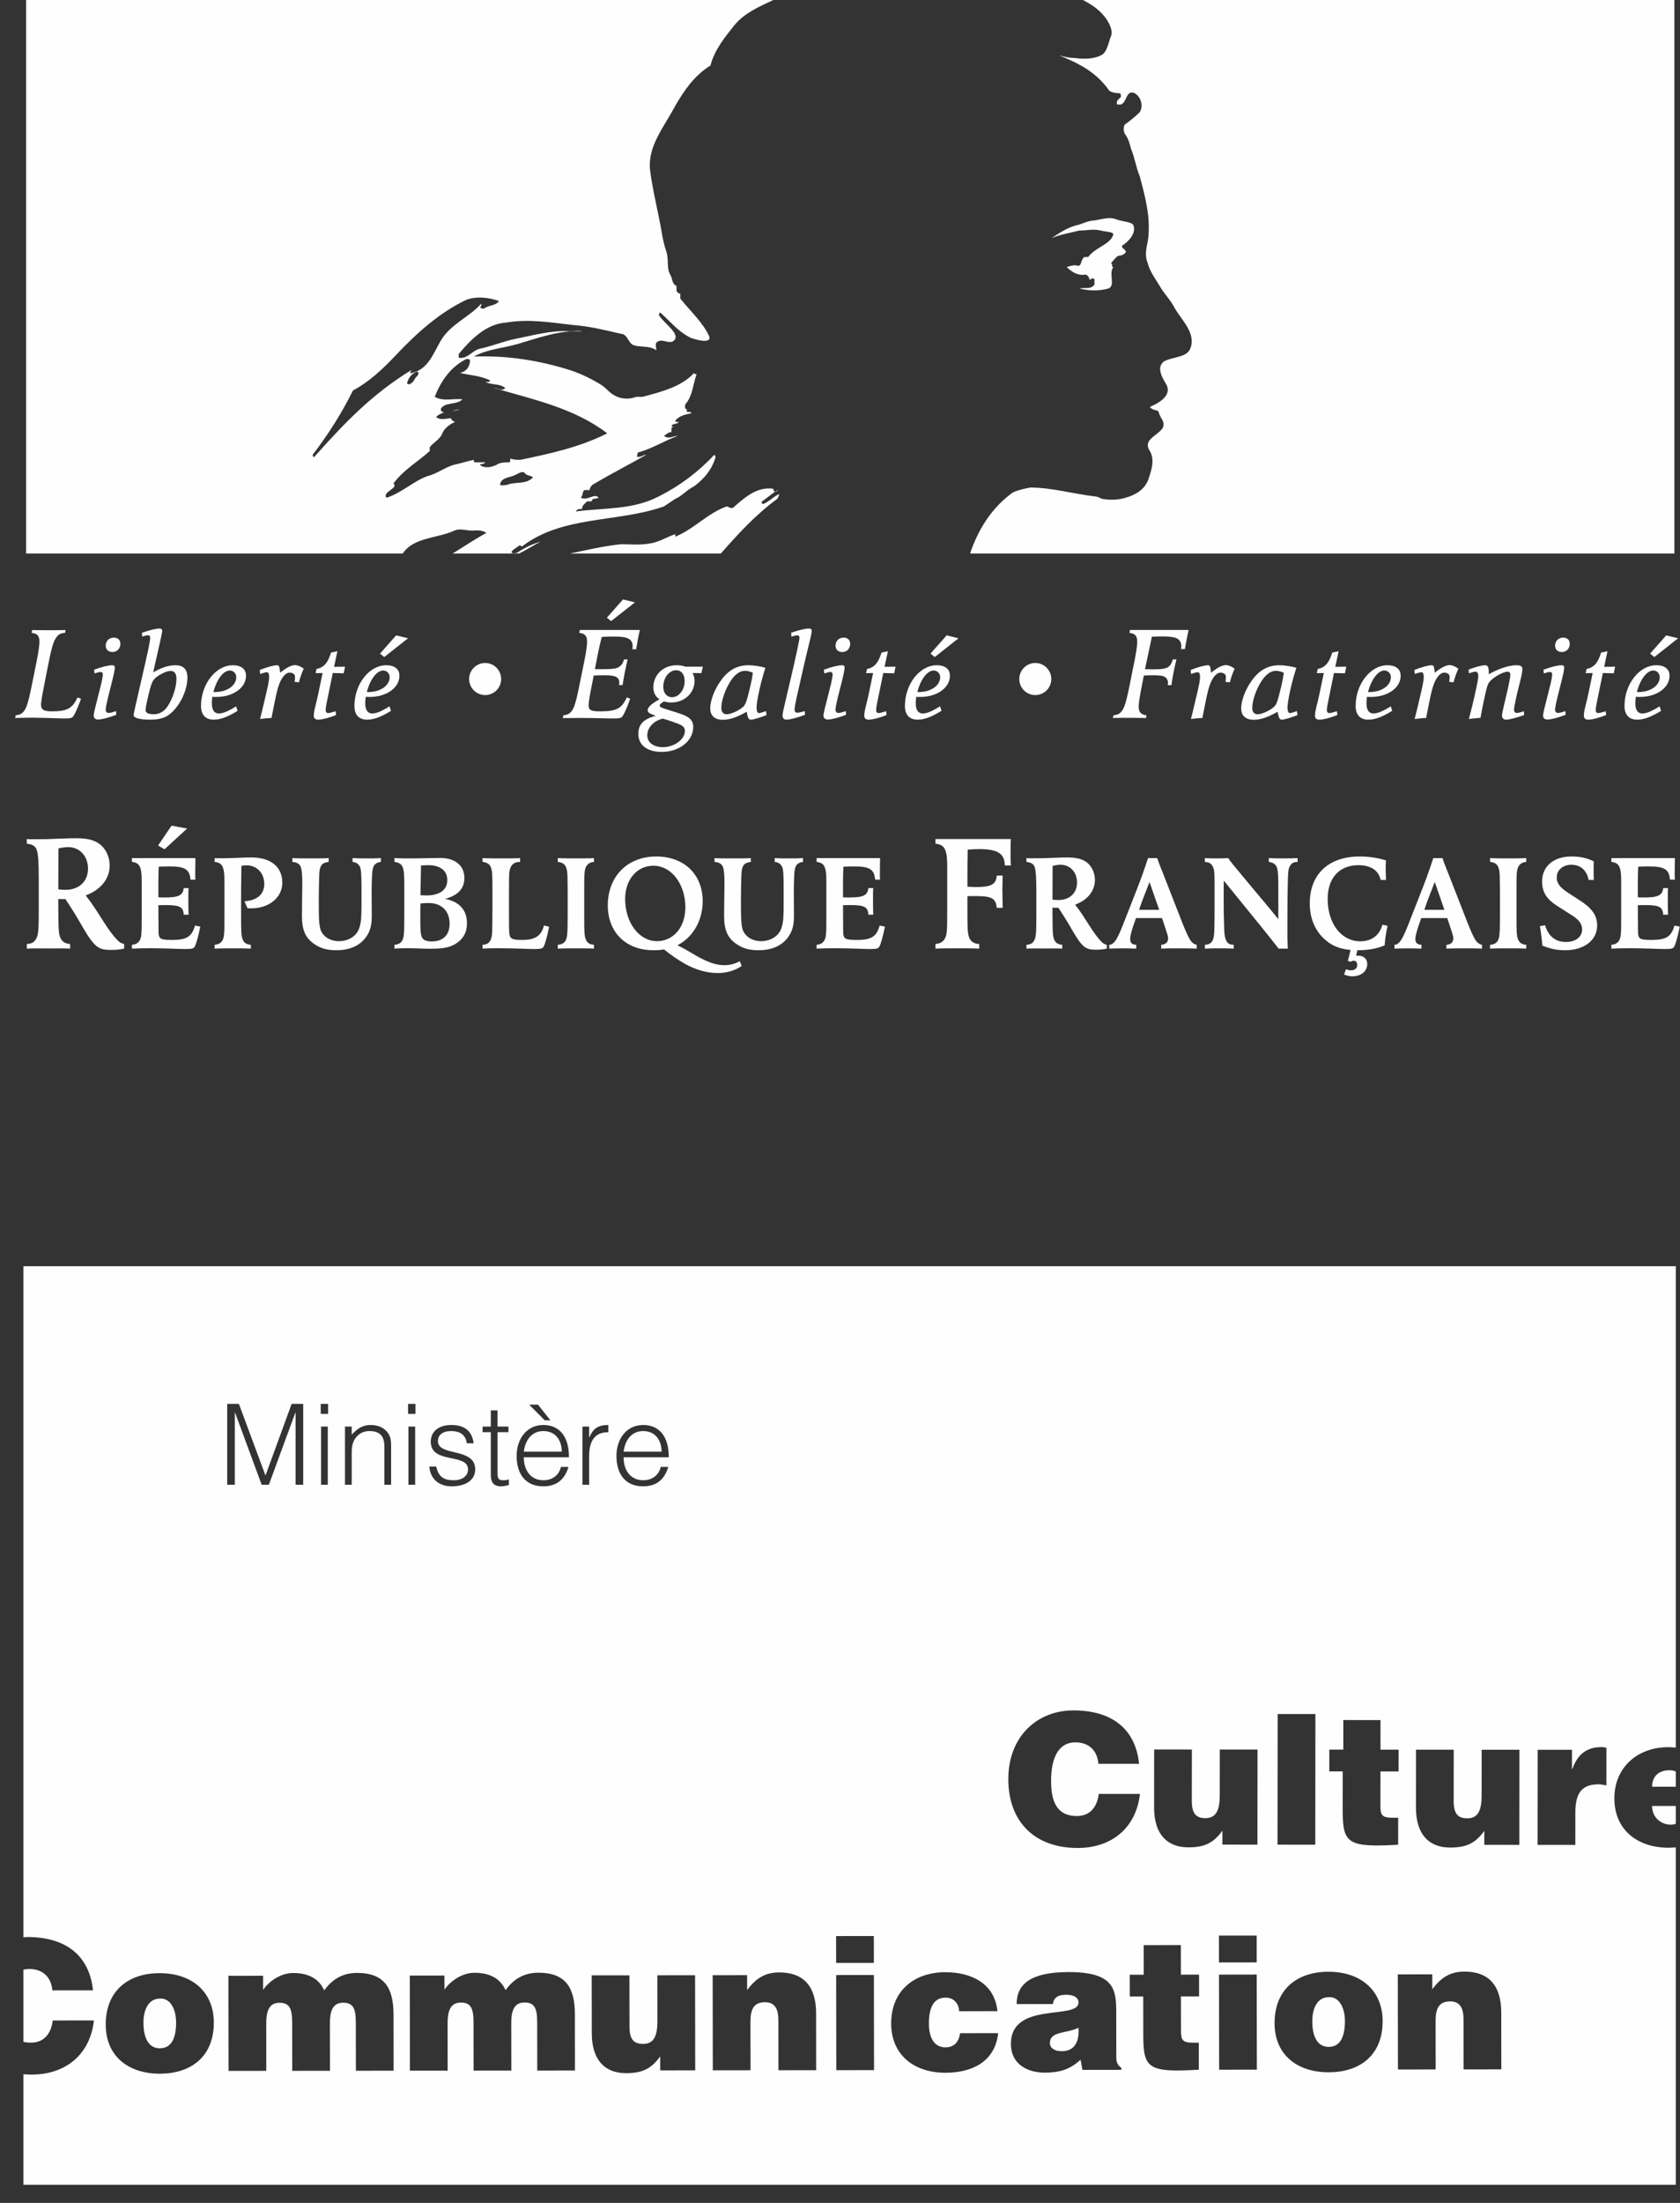 <?xml version="1.0" encoding="UTF-8" standalone="no"?>
<svg width="87px" height="114px" viewBox="0 0 87 114" version="1.1" xmlns="http://www.w3.org/2000/svg" xmlns:xlink="http://www.w3.org/1999/xlink">
    <rect x="0" y="0" width="87" height="114" fill="#333333" stroke="none"/>
    <!-- Generator: Sketch 46.2 (44496) - http://www.bohemiancoding.com/sketch -->
    <title>logo ministere</title>
    <desc>Created with Sketch.</desc>
    <defs></defs>
    <g id="Symbols" stroke="none" stroke-width="1" fill="none" fill-rule="evenodd">
        <g id="footer-/-white" transform="translate(-433, -205)" fill="#FEFEFE">
            <g id="logo-ministere" transform="translate(433, 205)">
                <path d="M3.027,43.906 C3.214,43.863 3.367,43.838 3.538,43.838 C4.124,43.838 4.558,44.306 4.558,44.952 C4.558,45.615 4.09,46.048 3.394,46.048 C3.283,46.048 3.112,46.039 3.019,46.023 C3.019,45.317 3.027,44.407 3.027,43.906 M3.257,46.532 C3.291,46.532 3.333,46.532 3.385,46.524 C3.691,46.975 4.014,47.51 4.303,48.012 C4.473,48.301 4.77,48.811 5.051,48.998 C5.229,49.117 5.408,49.159 5.722,49.159 C5.986,49.159 6.207,49.142 6.428,49.091 L6.428,48.854 C6.266,48.811 6.19,48.768 6.071,48.641 C5.858,48.429 5.586,48.054 5.315,47.621 C5.017,47.153 4.762,46.745 4.438,46.337 C5.221,46.048 5.68,45.479 5.68,44.782 C5.68,44.339 5.467,43.897 5.144,43.668 C4.855,43.464 4.507,43.379 3.929,43.379 C3.725,43.379 3.461,43.387 3.002,43.404 C2.475,43.43 2.339,43.43 1.897,43.43 C1.727,43.43 1.557,43.439 1.387,43.421 L1.387,43.66 C1.676,43.693 1.855,43.787 1.914,44.017 C1.974,44.254 2.008,44.51 2.008,45.547 L2.008,46.975 C2.008,47.816 1.999,47.969 1.974,48.224 C1.957,48.42 1.897,48.573 1.803,48.683 C1.701,48.794 1.599,48.836 1.387,48.854 L1.387,49.091 L1.591,49.083 C1.812,49.074 2.118,49.083 2.509,49.083 C2.909,49.083 3.214,49.074 3.435,49.083 L3.631,49.091 L3.631,48.854 C3.351,48.828 3.198,48.717 3.112,48.496 C3.045,48.318 3.036,48.122 3.027,47.663 C3.027,47.434 3.019,47.204 3.019,46.975 L3.019,46.524 C3.104,46.524 3.172,46.532 3.257,46.532" id="Fill-1"></path>
                <polygon id="Fill-3" points="8.187 43.754 8.517 43.951 9.69 42.877 8.883 42.729"></polygon>
                <path d="M7.317,48.375 C7.289,48.684 7.149,48.867 6.833,48.895 L6.833,49.091 C7.169,49.077 7.506,49.07 7.844,49.07 C8.18,49.07 8.517,49.085 8.855,49.091 C9.094,49.098 9.325,49.112 9.564,49.112 C9.95,49.112 10.021,49.091 10.084,48.986 C10.161,48.853 10.273,48.445 10.372,47.954 L10.098,47.897 C9.936,48.473 9.669,48.642 8.911,48.642 C8.693,48.642 8.532,48.635 8.426,48.607 C8.258,48.565 8.209,48.466 8.209,48.171 C8.209,47.729 8.202,47.286 8.202,46.844 C8.328,46.844 8.454,46.837 8.581,46.837 C9.304,46.837 9.494,46.936 9.515,47.335 L9.768,47.335 C9.761,47.224 9.754,47.013 9.754,46.654 C9.754,46.304 9.754,46.072 9.768,45.959 L9.515,45.959 C9.473,46.338 9.248,46.444 8.517,46.444 C8.391,46.444 8.307,46.444 8.202,46.437 L8.202,45.622 C8.202,45.215 8.209,45.123 8.223,44.85 C8.391,44.843 8.595,44.836 8.75,44.836 C9.585,44.836 9.817,44.983 9.866,45.524 L10.119,45.524 C10.105,45.355 10.112,45.194 10.112,45.025 C10.112,44.822 10.119,44.611 10.119,44.407 L6.833,44.407 L6.833,44.604 C7.071,44.632 7.197,44.717 7.26,44.899 C7.317,45.047 7.338,45.215 7.338,45.587 L7.338,47.575 C7.338,47.94 7.338,48.164 7.317,48.375" id="Fill-5"></path>
                <path d="M12.661,46.64 L12.816,46.999 C12.907,47.006 12.942,47.006 13.012,47.006 C13.939,47.006 14.62,46.444 14.62,45.678 C14.62,44.864 14.023,44.373 13.026,44.373 C12.668,44.373 12.31,44.394 11.952,44.407 C11.727,44.414 11.559,44.414 11.439,44.414 C11.137,44.414 11.2,44.414 11.116,44.407 L11.116,44.604 C11.355,44.632 11.481,44.717 11.545,44.899 C11.6,45.047 11.621,45.215 11.621,45.587 L11.621,47.343 C11.621,48.038 11.621,48.164 11.6,48.375 C11.572,48.684 11.432,48.867 11.116,48.895 L11.116,49.091 L11.285,49.084 C11.46,49.077 11.72,49.077 12.05,49.077 C12.387,49.077 12.64,49.077 12.822,49.084 L12.991,49.091 L12.991,48.895 C12.752,48.874 12.626,48.782 12.563,48.6 C12.493,48.417 12.485,48.262 12.485,47.343 L12.485,46.114 C12.485,45.678 12.5,45.243 12.5,44.808 C12.611,44.787 12.682,44.78 12.766,44.78 C13.3,44.78 13.686,45.18 13.686,45.742 C13.686,46.275 13.321,46.599 12.661,46.64" id="Fill-7"></path>
                <path d="M19.394,44.759 C19.471,44.667 19.57,44.625 19.724,44.604 L19.724,44.407 C19.443,44.422 19.345,44.422 18.986,44.422 C18.635,44.422 18.537,44.422 18.257,44.407 L18.257,44.604 C18.439,44.625 18.544,44.695 18.622,44.822 C18.698,44.941 18.72,45.187 18.72,45.988 L18.72,46.682 C18.72,47.476 18.705,47.694 18.615,47.996 C18.474,48.467 18.018,48.705 17.547,48.705 C17.21,48.705 16.922,48.572 16.754,48.375 C16.536,48.122 16.508,47.89 16.508,46.682 C16.508,46.241 16.515,45.805 16.529,45.362 C16.536,45.054 16.564,44.913 16.627,44.808 C16.697,44.689 16.803,44.632 17.02,44.604 L17.02,44.407 L16.859,44.415 C16.676,44.422 16.417,44.422 16.079,44.422 C15.742,44.422 15.482,44.422 15.3,44.415 L15.139,44.407 L15.139,44.604 C15.433,44.632 15.567,44.738 15.609,44.99 C15.672,45.341 15.651,45.714 15.651,46.072 C15.651,46.318 15.637,46.647 15.637,47.406 C15.637,48.15 15.827,48.564 16.318,48.881 C16.634,49.091 16.971,49.175 17.414,49.175 C18.116,49.175 18.65,48.937 18.973,48.467 C19.176,48.171 19.253,47.877 19.253,47.385 C19.253,46.9 19.246,46.416 19.246,46.255 C19.246,45.819 19.253,45.587 19.267,45.285 C19.282,45.005 19.317,44.864 19.394,44.759" id="Fill-9"></path>
                <path d="M21.767,47.301 C21.767,46.977 21.767,46.942 21.774,46.753 C21.956,46.739 22.083,46.731 22.202,46.731 C22.862,46.731 23.283,47.146 23.283,47.799 C23.283,48.389 22.947,48.719 22.35,48.719 C22.055,48.719 21.886,48.635 21.83,48.459 C21.781,48.319 21.767,48.108 21.767,47.715 L21.767,47.301 Z M21.802,44.787 C21.928,44.787 22.055,44.773 22.181,44.773 C22.799,44.773 23.164,45.061 23.164,45.545 C23.164,46.051 22.771,46.339 22.083,46.339 C21.949,46.339 21.851,46.331 21.774,46.325 C21.781,46.03 21.795,45.243 21.802,44.787 L21.802,44.787 Z M21.149,49.07 C21.528,49.07 21.915,49.098 22.293,49.098 C23.01,49.098 23.382,49.014 23.712,48.761 C24.028,48.523 24.182,48.206 24.182,47.786 C24.182,47.09 23.789,46.662 23.045,46.515 C23.712,46.346 24.049,45.98 24.049,45.44 C24.049,44.709 23.459,44.4 22.813,44.4 C22.406,44.4 21.795,44.422 21.388,44.422 C20.938,44.422 20.749,44.422 20.425,44.407 L20.425,44.604 C20.664,44.632 20.791,44.717 20.861,44.899 C20.931,45.082 20.938,45.362 20.938,46.015 L20.938,47.342 C20.938,48.038 20.931,48.164 20.91,48.375 C20.882,48.698 20.755,48.867 20.425,48.895 L20.425,49.091 L20.51,49.084 C20.706,49.07 20.995,49.07 21.149,49.07 L21.149,49.07 Z" id="Fill-11"></path>
                <path d="M27.116,49.098 C27.292,49.105 27.475,49.112 27.65,49.112 C28.001,49.112 28.085,49.091 28.149,48.993 C28.226,48.874 28.359,48.368 28.436,47.961 L28.17,47.89 C28.1,48.185 27.952,48.396 27.755,48.501 C27.58,48.6 27.369,48.642 26.983,48.642 C26.681,48.642 26.534,48.607 26.457,48.53 C26.365,48.431 26.358,48.312 26.358,47.336 L26.358,46.163 C26.358,45.362 26.365,45.25 26.379,45.131 C26.421,44.794 26.576,44.604 26.934,44.604 L26.934,44.407 L26.759,44.414 C26.576,44.421 26.309,44.421 25.965,44.421 C25.613,44.421 25.354,44.421 25.165,44.414 L24.988,44.407 L24.988,44.604 C25.227,44.632 25.361,44.716 25.424,44.899 C25.494,45.089 25.501,45.215 25.501,46.163 L25.501,46.914 C25.501,47.279 25.494,47.56 25.494,47.911 C25.494,48.424 25.459,48.607 25.333,48.754 C25.256,48.846 25.165,48.881 24.988,48.895 L24.988,49.091 C25.213,49.077 25.452,49.07 25.81,49.07 C26.288,49.07 26.681,49.084 27.116,49.098" id="Fill-13"></path>
                <path d="M30.275,45.131 C30.303,44.815 30.458,44.625 30.76,44.604 L30.76,44.407 L30.592,44.414 C30.416,44.421 30.156,44.421 29.826,44.421 C29.489,44.421 29.236,44.421 29.053,44.414 L28.885,44.407 L28.885,44.604 C29.123,44.632 29.257,44.716 29.32,44.899 C29.376,45.047 29.391,45.215 29.391,45.587 C29.391,45.791 29.397,45.981 29.397,46.163 L29.397,47.343 C29.397,48.038 29.391,48.164 29.369,48.375 C29.341,48.698 29.215,48.867 28.885,48.895 L28.885,49.091 L29.053,49.084 C29.236,49.077 29.489,49.077 29.826,49.077 C30.156,49.077 30.416,49.077 30.592,49.084 L30.76,49.091 L30.76,48.895 C30.521,48.874 30.394,48.783 30.332,48.6 C30.261,48.417 30.254,48.263 30.254,47.343 L30.254,46.163 C30.254,45.531 30.254,45.334 30.275,45.131" id="Fill-15"></path>
                <path d="M33.841,44.801 C34.768,44.801 35.492,45.749 35.492,46.956 C35.492,47.975 34.881,48.705 34.017,48.705 C33.097,48.705 32.373,47.743 32.373,46.521 C32.373,45.517 32.984,44.801 33.841,44.801 M33.834,49.175 C34.059,49.175 34.15,49.169 34.389,49.134 C34.712,49.401 35.154,49.702 35.47,49.877 C36.025,50.187 36.608,50.355 37.156,50.355 C37.633,50.355 38.061,50.229 38.406,49.99 L38.314,49.745 C38.033,49.885 37.794,49.948 37.507,49.948 C37.043,49.948 36.551,49.765 35.835,49.33 C35.59,49.182 35.337,49.042 35.084,48.916 C35.885,48.509 36.39,47.63 36.39,46.64 C36.39,45.25 35.428,44.323 33.981,44.323 C32.493,44.323 31.475,45.355 31.475,46.852 C31.475,48.248 32.416,49.175 33.834,49.175" id="Fill-17"></path>
                <path d="M41.256,44.759 C41.333,44.667 41.432,44.625 41.586,44.604 L41.586,44.407 C41.305,44.422 41.207,44.422 40.849,44.422 C40.498,44.422 40.399,44.422 40.118,44.407 L40.118,44.604 C40.301,44.625 40.407,44.695 40.484,44.822 C40.561,44.941 40.582,45.187 40.582,45.988 L40.582,46.682 C40.582,47.476 40.568,47.694 40.477,47.996 C40.336,48.467 39.879,48.705 39.409,48.705 C39.072,48.705 38.784,48.572 38.616,48.375 C38.398,48.122 38.37,47.89 38.37,46.682 C38.37,46.241 38.377,45.805 38.391,45.362 C38.398,45.054 38.426,44.913 38.489,44.808 C38.559,44.689 38.665,44.632 38.882,44.604 L38.882,44.407 L38.721,44.415 C38.538,44.422 38.279,44.422 37.941,44.422 C37.605,44.422 37.345,44.422 37.162,44.415 L37.001,44.407 L37.001,44.604 C37.296,44.632 37.429,44.738 37.471,44.99 C37.534,45.341 37.514,45.714 37.514,46.072 C37.514,46.318 37.499,46.647 37.499,47.406 C37.499,48.15 37.689,48.564 38.181,48.881 C38.496,49.091 38.833,49.175 39.276,49.175 C39.978,49.175 40.512,48.937 40.835,48.467 C41.038,48.171 41.115,47.877 41.115,47.385 C41.115,46.9 41.108,46.416 41.108,46.255 C41.108,45.819 41.115,45.587 41.129,45.285 C41.144,45.005 41.179,44.864 41.256,44.759" id="Fill-19"></path>
                <path d="M44.31,49.091 C44.549,49.098 44.781,49.112 45.019,49.112 C45.406,49.112 45.476,49.091 45.539,48.986 C45.616,48.853 45.728,48.446 45.827,47.954 L45.553,47.897 C45.392,48.473 45.125,48.642 44.366,48.642 C44.149,48.642 43.987,48.635 43.882,48.607 C43.713,48.564 43.664,48.466 43.664,48.171 C43.664,47.729 43.657,47.286 43.657,46.844 C43.784,46.844 43.909,46.837 44.036,46.837 C44.759,46.837 44.949,46.935 44.97,47.336 L45.223,47.336 C45.216,47.223 45.209,47.013 45.209,46.655 C45.209,46.304 45.209,46.072 45.223,45.959 L44.97,45.959 C44.928,46.339 44.703,46.444 43.973,46.444 C43.847,46.444 43.763,46.444 43.657,46.436 L43.657,45.622 C43.657,45.215 43.664,45.124 43.678,44.85 C43.847,44.843 44.05,44.836 44.204,44.836 C45.04,44.836 45.272,44.983 45.321,45.524 L45.575,45.524 C45.56,45.355 45.567,45.194 45.567,45.025 C45.567,44.822 45.575,44.611 45.575,44.407 L42.288,44.407 L42.288,44.604 C42.527,44.632 42.653,44.717 42.716,44.899 C42.772,45.047 42.793,45.215 42.793,45.587 L42.793,47.575 C42.793,47.94 42.793,48.164 42.772,48.375 C42.744,48.684 42.603,48.867 42.288,48.895 L42.288,49.091 C42.625,49.077 42.962,49.07 43.299,49.07 C43.636,49.07 43.973,49.084 44.31,49.091" id="Fill-21"></path>
                <path d="M48.441,43.422 L48.441,43.659 C48.73,43.694 48.883,43.795 48.96,44.017 C49.027,44.195 49.052,44.399 49.052,44.849 L49.052,46.975 C49.052,47.817 49.052,47.969 49.027,48.224 C48.993,48.598 48.824,48.819 48.441,48.854 L48.441,49.091 L48.644,49.083 C48.865,49.074 49.171,49.074 49.58,49.074 C49.979,49.074 50.293,49.074 50.506,49.083 L50.71,49.091 L50.71,48.854 C50.158,48.819 50.124,48.411 50.107,47.944 C50.098,47.723 50.098,47.519 50.098,47.332 L50.098,46.38 C50.26,46.371 50.319,46.371 50.472,46.371 C51.365,46.371 51.56,46.473 51.62,46.983 L51.925,46.983 C51.925,46.669 51.908,46.346 51.908,46.031 C51.908,45.793 51.925,45.547 51.925,45.309 L51.62,45.309 C51.577,45.768 51.339,45.904 50.548,45.904 C50.404,45.904 50.302,45.895 50.098,45.887 C50.098,44.96 50.098,44.552 50.115,43.966 C50.328,43.949 50.514,43.94 50.71,43.94 C51.671,43.94 52.028,44.178 52.036,44.79 L52.351,44.79 C52.333,44.603 52.333,44.552 52.333,44.212 C52.333,43.855 52.333,43.583 52.351,43.422 L48.441,43.422 Z" id="Fill-23"></path>
                <path d="M54.511,44.808 C54.665,44.773 54.791,44.751 54.931,44.751 C55.417,44.751 55.775,45.138 55.775,45.671 C55.775,46.219 55.388,46.577 54.812,46.577 C54.721,46.577 54.581,46.571 54.504,46.556 C54.504,45.974 54.511,45.222 54.511,44.808 M54.7,46.977 C54.728,46.977 54.763,46.977 54.805,46.971 C55.058,47.343 55.325,47.785 55.564,48.2 C55.704,48.438 55.95,48.859 56.182,49.014 C56.329,49.112 56.477,49.148 56.737,49.148 C56.954,49.148 57.137,49.134 57.319,49.091 L57.319,48.895 C57.186,48.859 57.123,48.824 57.025,48.719 C56.849,48.544 56.624,48.234 56.4,47.877 C56.153,47.49 55.943,47.153 55.676,46.816 C56.322,46.577 56.701,46.107 56.701,45.531 C56.701,45.166 56.526,44.801 56.259,44.611 C56.02,44.443 55.732,44.373 55.254,44.373 C55.087,44.373 54.869,44.38 54.49,44.394 C54.054,44.415 53.942,44.415 53.577,44.415 C53.436,44.415 53.296,44.422 53.155,44.407 L53.155,44.604 C53.394,44.632 53.541,44.71 53.591,44.9 C53.639,45.096 53.668,45.306 53.668,46.163 L53.668,47.343 C53.668,48.038 53.661,48.164 53.639,48.375 C53.626,48.537 53.577,48.663 53.5,48.754 C53.415,48.846 53.331,48.881 53.155,48.895 L53.155,49.091 L53.324,49.084 C53.507,49.077 53.759,49.084 54.082,49.084 C54.412,49.084 54.665,49.077 54.848,49.084 L55.009,49.091 L55.009,48.895 C54.777,48.874 54.65,48.783 54.581,48.6 C54.524,48.452 54.518,48.291 54.511,47.911 C54.511,47.722 54.504,47.533 54.504,47.343 L54.504,46.971 C54.574,46.971 54.63,46.977 54.7,46.977" id="Fill-25"></path>
                <path d="M58.989,47.083 C59.094,46.739 59.347,46.121 59.529,45.643 L60.028,47.083 L58.989,47.083 Z M60.133,48.895 L60.133,49.091 L60.295,49.085 C60.47,49.077 60.723,49.077 61.053,49.077 C61.376,49.077 61.629,49.077 61.804,49.085 L61.973,49.091 L61.973,48.895 C61.804,48.853 61.706,48.768 61.608,48.6 C61.516,48.438 61.397,48.185 61.228,47.757 L60.238,45.222 C60.14,44.97 59.992,44.625 59.93,44.407 L59.452,44.407 C59.262,45.005 58.989,45.742 58.805,46.198 L58.139,47.897 C57.928,48.431 57.794,48.677 57.661,48.796 C57.585,48.867 57.549,48.881 57.443,48.895 L57.443,49.091 C57.71,49.085 57.809,49.077 58.139,49.077 C58.476,49.077 58.575,49.085 58.841,49.091 L58.841,48.895 C58.616,48.881 58.525,48.79 58.525,48.585 C58.525,48.467 58.581,48.234 58.686,47.919 L58.827,47.511 L60.175,47.511 C60.259,47.75 60.315,47.926 60.399,48.185 C60.47,48.396 60.492,48.494 60.492,48.565 C60.492,48.761 60.357,48.881 60.133,48.895 L60.133,48.895 Z" id="Fill-27"></path>
                <path d="M66.697,45.426 C66.711,45.061 66.725,44.941 66.803,44.815 C66.901,44.646 67.006,44.611 67.196,44.604 L67.196,44.407 C66.907,44.421 66.809,44.421 66.451,44.421 C66.094,44.421 65.995,44.421 65.707,44.407 L65.707,44.604 C65.967,44.639 66.101,44.751 66.15,44.977 C66.185,45.159 66.199,45.334 66.199,46.037 L66.199,47.567 C65.616,46.837 64.998,46.128 64.31,45.292 C63.825,44.703 63.693,44.562 63.608,44.407 C63.376,44.421 63.292,44.421 63.004,44.421 C62.709,44.421 62.625,44.421 62.393,44.407 L62.393,44.604 C62.603,44.625 62.695,44.667 62.765,44.78 C62.87,44.934 62.898,45.075 62.898,45.657 L62.898,47.139 C62.898,47.589 62.891,47.834 62.884,48.129 C62.87,48.494 62.857,48.881 62.393,48.895 L62.393,49.091 C62.645,49.077 62.891,49.077 63.144,49.077 C63.39,49.077 63.642,49.077 63.889,49.091 L63.889,48.895 C63.685,48.888 63.58,48.831 63.509,48.691 C63.439,48.558 63.411,48.41 63.397,48.116 C63.376,47.589 63.369,47.069 63.369,46.542 L63.369,46.086 C63.369,45.629 63.376,45.721 63.376,45.573 C63.819,46.114 64.696,47.195 64.809,47.336 C64.809,47.336 65.757,48.494 66.213,49.091 L66.691,49.091 C66.691,48.993 66.669,48.747 66.669,48.585 L66.669,47.511 C66.669,47.041 66.676,46.058 66.697,45.426" id="Fill-29"></path>
                <path d="M71.704,48.923 C71.731,48.551 71.795,48.15 71.857,47.911 L71.591,47.855 C71.429,48.417 71.029,48.712 70.439,48.712 C69.463,48.712 68.754,47.792 68.754,46.528 C68.754,45.433 69.358,44.773 70.348,44.773 C70.987,44.773 71.387,45.039 71.499,45.538 L71.773,45.538 C71.766,45.377 71.759,45.124 71.759,45.004 C71.759,44.85 71.759,44.688 71.773,44.527 C71.366,44.393 70.895,44.323 70.411,44.323 C68.803,44.323 67.827,45.236 67.827,46.753 C67.827,47.462 68.059,48.066 68.494,48.509 C68.873,48.902 69.323,49.105 69.94,49.161 L69.8,49.73 L69.954,49.772 C70.004,49.737 70.053,49.717 70.11,49.717 C70.215,49.717 70.285,49.801 70.285,49.941 C70.285,50.117 70.151,50.215 69.954,50.215 C69.877,50.215 69.793,50.193 69.702,50.159 L69.604,50.433 C69.758,50.495 69.884,50.524 70.024,50.524 C70.503,50.524 70.804,50.257 70.804,49.878 C70.804,49.646 70.629,49.457 70.362,49.457 C70.334,49.457 70.264,49.45 70.228,49.457 L70.292,49.175 C70.846,49.175 71.247,49.105 71.704,48.923" id="Fill-31"></path>
                <path d="M73.76,47.083 C73.864,46.739 74.118,46.121 74.3,45.643 L74.799,47.083 L73.76,47.083 Z M74.904,48.895 L74.904,49.091 L75.066,49.085 C75.241,49.077 75.494,49.077 75.824,49.077 C76.147,49.077 76.4,49.077 76.576,49.085 L76.745,49.091 L76.745,48.895 C76.576,48.853 76.477,48.768 76.379,48.6 C76.287,48.438 76.167,48.185 76,47.757 L75.009,45.222 C74.911,44.97 74.764,44.625 74.701,44.407 L74.223,44.407 C74.034,45.005 73.76,45.742 73.576,46.198 L72.91,47.897 C72.699,48.431 72.566,48.677 72.433,48.796 C72.355,48.867 72.32,48.881 72.214,48.895 L72.214,49.091 C72.481,49.085 72.579,49.077 72.91,49.077 C73.247,49.077 73.345,49.085 73.612,49.091 L73.612,48.895 C73.387,48.881 73.296,48.79 73.296,48.585 C73.296,48.467 73.353,48.234 73.457,47.919 L73.598,47.511 L74.946,47.511 C75.03,47.75 75.086,47.926 75.171,48.185 C75.241,48.396 75.262,48.494 75.262,48.565 C75.262,48.761 75.128,48.881 74.904,48.895 L74.904,48.895 Z" id="Fill-33"></path>
                <path d="M78.554,45.131 C78.582,44.815 78.736,44.625 79.039,44.604 L79.039,44.407 L78.871,44.414 C78.695,44.421 78.435,44.421 78.105,44.421 C77.768,44.421 77.515,44.421 77.332,44.414 L77.164,44.407 L77.164,44.604 C77.403,44.632 77.536,44.716 77.599,44.899 C77.655,45.047 77.669,45.215 77.669,45.587 C77.669,45.791 77.676,45.981 77.676,46.163 L77.676,47.343 C77.676,48.038 77.669,48.164 77.648,48.375 C77.62,48.698 77.494,48.867 77.164,48.895 L77.164,49.091 L77.332,49.084 C77.515,49.077 77.768,49.077 78.105,49.077 C78.435,49.077 78.695,49.077 78.871,49.084 L79.039,49.091 L79.039,48.895 C78.8,48.874 78.674,48.783 78.61,48.6 C78.54,48.417 78.533,48.263 78.533,47.343 L78.533,46.163 C78.533,45.531 78.533,45.334 78.554,45.131" id="Fill-35"></path>
                <path d="M81.095,48.747 C80.554,48.747 80.182,48.452 80.013,47.883 L79.746,47.926 C79.803,48.262 79.852,48.67 79.873,48.937 C80.35,49.12 80.646,49.175 81.053,49.175 C82.036,49.175 82.71,48.656 82.71,47.891 C82.71,47.329 82.387,46.97 81.818,46.599 L81.221,46.212 C80.85,45.974 80.617,45.749 80.617,45.412 C80.617,45.025 80.933,44.752 81.369,44.752 C81.853,44.752 82.169,45.033 82.268,45.538 L82.535,45.538 C82.528,45.341 82.528,45.271 82.528,45.018 C82.528,44.801 82.528,44.744 82.535,44.576 C82.204,44.407 81.833,44.323 81.382,44.323 C80.456,44.323 79.859,44.829 79.859,45.615 C79.859,46.233 80.154,46.57 80.659,46.893 L81.397,47.364 C81.713,47.56 81.931,47.778 81.931,48.094 C81.931,48.487 81.593,48.747 81.095,48.747" id="Fill-37"></path>
                <path d="M85.47,49.091 C85.709,49.098 85.941,49.112 86.179,49.112 C86.566,49.112 86.636,49.091 86.699,48.986 C86.776,48.853 86.888,48.446 86.987,47.954 L86.712,47.897 C86.551,48.473 86.284,48.642 85.526,48.642 C85.308,48.642 85.147,48.635 85.041,48.607 C84.873,48.564 84.824,48.466 84.824,48.171 C84.824,47.729 84.816,47.286 84.816,46.844 C84.943,46.844 85.07,46.837 85.196,46.837 C85.919,46.837 86.109,46.935 86.13,47.336 L86.383,47.336 C86.376,47.223 86.368,47.013 86.368,46.655 C86.368,46.304 86.368,46.072 86.383,45.959 L86.13,45.959 C86.088,46.339 85.863,46.444 85.133,46.444 C85.006,46.444 84.922,46.444 84.816,46.436 L84.816,45.622 C84.816,45.215 84.824,45.124 84.838,44.85 C85.006,44.843 85.21,44.836 85.364,44.836 C86.2,44.836 86.432,44.983 86.481,45.524 L86.734,45.524 C86.719,45.355 86.727,45.194 86.727,45.025 C86.727,44.822 86.734,44.611 86.734,44.407 L83.447,44.407 L83.447,44.604 C83.686,44.632 83.812,44.717 83.876,44.899 C83.932,45.047 83.954,45.215 83.954,45.587 L83.954,47.575 C83.954,47.94 83.954,48.164 83.932,48.375 C83.904,48.684 83.763,48.867 83.447,48.895 L83.447,49.091 C83.784,49.077 84.121,49.07 84.459,49.07 C84.795,49.07 85.133,49.084 85.47,49.091" id="Fill-39"></path>
                <path d="M1.729,37.14 C1.879,37.14 2.098,37.147 2.385,37.154 C2.72,37.161 3.048,37.181 3.383,37.181 C3.629,37.181 3.732,37.154 3.794,37.072 C3.876,36.962 4.033,36.614 4.197,36.163 L4.012,36.094 C3.759,36.655 3.473,36.812 2.699,36.812 C2.262,36.812 2.125,36.73 2.125,36.463 C2.125,36.422 2.132,36.334 2.146,36.252 C2.18,35.998 2.221,35.807 2.33,35.246 L2.419,34.788 C2.672,33.468 2.768,33.174 2.938,32.956 C3.041,32.819 3.158,32.765 3.369,32.751 L3.397,32.6 C3.349,32.607 3.308,32.607 3.288,32.607 C3.171,32.607 2.911,32.614 2.515,32.614 C2.262,32.614 2.016,32.607 1.763,32.607 C1.743,32.607 1.708,32.607 1.667,32.6 L1.64,32.751 C1.934,32.785 2.043,32.908 2.043,33.209 C2.043,33.38 2.002,33.701 1.892,34.248 L1.783,34.788 C1.64,35.492 1.599,35.718 1.51,36.094 C1.414,36.477 1.346,36.668 1.236,36.805 C1.141,36.935 1.017,36.997 0.813,37.017 L0.785,37.161 L0.881,37.154 C1.024,37.147 1.523,37.14 1.729,37.14" id="Fill-41"></path>
                <path d="M4.907,36.716 C4.873,36.867 4.852,36.977 4.852,37.038 C4.852,37.161 4.941,37.236 5.078,37.236 C5.269,37.236 5.659,37.133 6.022,36.99 L6.008,36.799 C5.817,36.867 5.694,36.894 5.632,36.894 C5.529,36.894 5.475,36.833 5.475,36.73 C5.475,36.621 5.516,36.389 5.687,35.725 L5.789,35.322 C5.912,34.843 5.946,34.624 5.946,34.542 C5.946,34.46 5.905,34.426 5.803,34.426 C5.618,34.426 5.249,34.515 4.873,34.658 L4.894,34.85 L4.941,34.836 C5.085,34.795 5.146,34.775 5.208,34.775 C5.283,34.775 5.325,34.815 5.325,34.904 C5.325,35 5.283,35.246 5.187,35.602 C5.119,35.862 4.996,36.354 4.907,36.716" id="Fill-43"></path>
                <path d="M6.234,33.319 C6.234,33.12 6.104,32.997 5.898,32.997 C5.652,32.997 5.475,33.168 5.475,33.414 C5.475,33.612 5.612,33.742 5.823,33.742 C6.063,33.742 6.234,33.565 6.234,33.319" id="Fill-45"></path>
                <path d="M7.955,35.185 C8.03,35.082 8.174,34.973 8.372,34.87 C8.564,34.768 8.714,34.72 8.837,34.72 C9.036,34.72 9.138,34.863 9.138,35.123 C9.138,35.568 8.933,36.19 8.659,36.58 C8.482,36.832 8.242,36.962 7.962,36.962 C7.688,36.962 7.538,36.887 7.538,36.757 C7.538,36.662 7.586,36.395 7.688,35.971 C7.791,35.52 7.866,35.308 7.955,35.185 M7.353,35.055 L6.998,36.607 C6.93,36.894 6.923,36.962 6.923,37.017 C6.923,37.154 7.244,37.243 7.778,37.243 C8.263,37.243 8.577,37.147 8.844,36.914 C9.343,36.484 9.705,35.705 9.705,35.069 C9.705,34.638 9.5,34.426 9.083,34.426 C8.742,34.426 8.365,34.542 7.935,34.795 C7.955,34.699 7.976,34.59 8.044,34.296 L8.249,33.394 C8.365,32.888 8.399,32.717 8.399,32.641 C8.399,32.566 8.345,32.525 8.256,32.525 C8.112,32.525 7.805,32.593 7.436,32.717 L7.353,32.744 L7.36,32.942 C7.463,32.908 7.613,32.874 7.661,32.874 C7.736,32.874 7.778,32.922 7.778,33.004 C7.778,33.093 7.75,33.27 7.681,33.598 C7.559,34.16 7.469,34.556 7.353,35.055" id="Fill-47"></path>
                <path d="M11.9,34.699 C12.085,34.699 12.235,34.85 12.235,35.041 C12.235,35.479 11.756,35.814 11.121,35.814 L11.052,35.814 C11.223,35.151 11.572,34.699 11.9,34.699 M11.196,36.067 C12.071,36.067 12.741,35.595 12.741,34.966 C12.741,34.624 12.488,34.426 12.057,34.426 C11.175,34.426 10.409,35.404 10.409,36.532 C10.409,36.99 10.642,37.243 11.066,37.243 C11.415,37.243 11.797,37.099 12.304,36.785 L12.228,36.552 C11.825,36.805 11.551,36.921 11.332,36.921 C11.093,36.921 10.971,36.737 10.971,36.389 C10.971,36.286 10.977,36.183 10.998,36.06 C11.087,36.067 11.148,36.067 11.196,36.067" id="Fill-49"></path>
                <path d="M14.997,34.809 C15.168,34.809 15.278,34.897 15.278,35.021 C15.278,35.11 15.271,35.205 15.257,35.287 L15.483,35.308 C15.537,35.076 15.62,34.85 15.729,34.604 C15.572,34.488 15.407,34.419 15.278,34.419 C15.086,34.419 14.813,34.563 14.505,34.816 C14.499,34.699 14.485,34.604 14.464,34.522 C14.45,34.453 14.409,34.426 14.341,34.426 C14.17,34.426 13.787,34.536 13.452,34.672 L13.473,34.877 L13.643,34.823 C13.712,34.802 13.773,34.788 13.815,34.788 C13.897,34.788 13.938,34.864 13.938,35.035 C13.938,35.178 13.89,35.445 13.787,35.875 L13.637,36.511 C13.582,36.744 13.534,36.949 13.466,37.209 C13.732,37.175 13.801,37.167 14.06,37.154 L14.191,36.491 C14.341,35.732 14.444,35.267 14.704,34.973 C14.792,34.87 14.895,34.809 14.997,34.809" id="Fill-51"></path>
                <path d="M16.33,36.546 C16.276,36.757 16.249,36.928 16.249,37.045 C16.249,37.175 16.337,37.243 16.481,37.243 C16.679,37.243 17.048,37.147 17.404,37.004 L17.383,36.806 L17.315,36.826 C17.151,36.874 17.048,36.901 17,36.901 C16.912,36.901 16.864,36.846 16.864,36.75 C16.864,36.696 16.87,36.593 16.945,36.231 L17.233,34.829 L17.8,34.843 L17.869,34.501 L17.301,34.508 L17.472,33.701 L17.144,33.769 C17.014,34.166 16.857,34.536 16.392,34.617 L16.344,34.836 L16.706,34.829 L16.495,35.841 C16.439,36.108 16.392,36.306 16.33,36.546" id="Fill-53"></path>
                <path d="M19.844,34.699 C20.029,34.699 20.179,34.85 20.179,35.041 C20.179,35.479 19.701,35.814 19.065,35.814 L18.996,35.814 C19.167,35.151 19.516,34.699 19.844,34.699 M19.141,36.067 C20.015,36.067 20.685,35.595 20.685,34.966 C20.685,34.624 20.433,34.426 20.001,34.426 C19.12,34.426 18.354,35.404 18.354,36.532 C18.354,36.99 18.586,37.243 19.01,37.243 C19.359,37.243 19.742,37.099 20.248,36.785 L20.173,36.552 C19.769,36.805 19.496,36.921 19.277,36.921 C19.038,36.921 18.914,36.737 18.914,36.389 C18.914,36.286 18.921,36.183 18.942,36.06 C19.031,36.067 19.093,36.067 19.141,36.067" id="Fill-55"></path>
                <polygon id="Fill-57" points="20.514 32.881 19.68 33.824 19.899 34.002 21.13 33.031"></polygon>
                <polygon id="Fill-59" points="32.262 31.021 31.428 31.965 31.647 32.142 32.884 31.171"></polygon>
                <path d="M31.777,37.181 C32.064,37.181 32.153,37.161 32.221,37.086 C32.317,36.97 32.481,36.607 32.632,36.156 L32.461,36.087 C32.194,36.675 31.927,36.812 31.066,36.812 C30.608,36.812 30.484,36.75 30.484,36.511 C30.484,36.388 30.512,36.149 30.587,35.766 C30.745,34.98 30.711,35.13 30.745,34.959 C30.868,34.952 30.99,34.946 31.326,34.946 C31.886,34.946 32.071,35.041 32.071,35.335 C32.071,35.363 32.064,35.404 32.057,35.451 L32.242,35.451 C32.289,35.103 32.406,34.529 32.502,34.125 L32.317,34.125 C32.242,34.398 32.091,34.549 31.839,34.597 C31.681,34.624 31.497,34.631 31.059,34.631 L30.806,34.631 C30.922,34.023 31.018,33.53 31.161,32.963 C31.387,32.942 31.606,32.942 31.831,32.942 C32.515,32.942 32.761,33.072 32.761,33.448 C32.761,33.496 32.755,33.524 32.748,33.598 L32.946,33.598 C32.994,33.277 33.062,32.908 33.137,32.6 L30.026,32.6 L29.999,32.751 C30.294,32.785 30.403,32.908 30.403,33.209 C30.403,33.38 30.362,33.715 30.252,34.248 L30.143,34.788 C29.986,35.554 29.958,35.711 29.869,36.094 C29.774,36.477 29.705,36.669 29.596,36.805 C29.5,36.935 29.377,36.997 29.172,37.017 L29.144,37.161 C29.466,37.161 29.78,37.154 30.102,37.154 C30.416,37.154 30.738,37.161 31.052,37.168 C31.292,37.174 31.538,37.181 31.777,37.181" id="Fill-61"></path>
                <path d="M34.32,37.188 C34.607,37.27 34.888,37.366 35.12,37.455 C35.366,37.551 35.469,37.66 35.469,37.824 C35.469,38.261 34.922,38.665 34.327,38.665 C33.835,38.665 33.52,38.419 33.52,38.05 C33.52,37.653 33.849,37.305 34.32,37.188 M35.017,34.685 C35.284,34.685 35.455,34.897 35.455,35.24 C35.455,35.704 35.161,36.081 34.798,36.081 C34.532,36.081 34.348,35.862 34.348,35.541 C34.348,35.076 34.648,34.685 35.017,34.685 M33.056,37.974 C33.056,38.556 33.513,38.911 34.266,38.911 C35.182,38.911 35.9,38.343 35.9,37.619 C35.9,37.222 35.633,37.059 35.086,36.887 L34.539,36.716 C34.238,36.621 34.163,36.587 34.163,36.511 C34.163,36.449 34.218,36.402 34.388,36.299 C34.532,36.34 34.628,36.354 34.758,36.354 C35.442,36.354 35.968,35.869 35.968,35.24 C35.968,35.082 35.941,34.973 35.859,34.829 L36.323,34.836 L36.399,34.501 L35.496,34.501 C35.346,34.446 35.216,34.426 35.038,34.426 C34.354,34.426 33.835,34.918 33.835,35.568 C33.835,35.841 33.937,36.04 34.149,36.19 C33.739,36.415 33.54,36.6 33.54,36.75 C33.54,36.867 33.616,36.922 33.958,37.045 C33.397,37.188 33.056,37.441 33.056,37.974" id="Fill-63"></path>
                <path d="M38.715,36.074 C38.647,36.333 38.591,36.47 38.496,36.566 C38.325,36.737 37.881,36.963 37.628,36.963 C37.457,36.963 37.354,36.846 37.354,36.635 C37.354,36.272 37.539,35.718 37.799,35.301 C38.031,34.918 38.305,34.713 38.578,34.713 C38.694,34.713 38.838,34.747 38.988,34.816 C38.927,35.267 38.824,35.657 38.715,36.074 L38.715,36.074 Z M39.638,34.556 C39.344,34.481 39.063,34.426 38.756,34.426 C38.058,34.426 37.601,34.788 37.232,35.363 C36.957,35.787 36.78,36.3 36.78,36.662 C36.78,37.038 37.019,37.249 37.43,37.249 C37.791,37.249 38.161,37.12 38.667,36.833 C38.728,37.167 38.769,37.243 38.892,37.243 C39.008,37.243 39.344,37.14 39.693,37.01 L39.672,36.799 C39.501,36.86 39.357,36.901 39.303,36.901 C39.221,36.901 39.18,36.799 39.18,36.614 C39.18,36.32 39.357,35.452 39.603,34.665 L39.638,34.556 Z" id="Fill-65"></path>
                <path d="M40.732,37.243 C40.916,37.243 41.34,37.126 41.689,36.99 L41.675,36.799 C41.491,36.853 41.368,36.881 41.299,36.881 C41.197,36.881 41.149,36.833 41.149,36.73 C41.149,36.628 41.183,36.422 41.252,36.108 C41.47,35.144 41.696,34.132 41.921,33.222 C42.01,32.867 42.037,32.71 42.037,32.641 C42.037,32.566 41.99,32.525 41.894,32.525 C41.702,32.525 41.32,32.621 40.971,32.744 L40.984,32.95 C41.094,32.908 41.217,32.881 41.285,32.881 C41.361,32.881 41.402,32.922 41.402,33.004 C41.402,33.066 41.361,33.264 41.279,33.66 C41.094,34.522 40.861,35.486 40.65,36.389 C40.547,36.819 40.526,36.942 40.526,37.038 C40.526,37.167 40.602,37.243 40.732,37.243" id="Fill-67"></path>
                <path d="M42.7,36.716 C42.666,36.867 42.645,36.977 42.645,37.038 C42.645,37.161 42.734,37.236 42.871,37.236 C43.062,37.236 43.452,37.133 43.814,36.99 L43.801,36.799 C43.609,36.867 43.486,36.894 43.425,36.894 C43.322,36.894 43.268,36.833 43.268,36.73 C43.268,36.621 43.308,36.389 43.479,35.725 L43.582,35.322 C43.705,34.843 43.739,34.624 43.739,34.542 C43.739,34.46 43.698,34.426 43.596,34.426 C43.411,34.426 43.042,34.515 42.666,34.658 L42.686,34.85 L42.734,34.836 C42.878,34.795 42.94,34.775 43.001,34.775 C43.076,34.775 43.117,34.815 43.117,34.904 C43.117,35 43.076,35.246 42.981,35.602 C42.912,35.862 42.789,36.354 42.7,36.716" id="Fill-69"></path>
                <path d="M43.616,33.743 C43.855,33.743 44.027,33.565 44.027,33.319 C44.027,33.12 43.896,32.997 43.692,32.997 C43.445,32.997 43.268,33.167 43.268,33.414 C43.268,33.612 43.404,33.743 43.616,33.743" id="Fill-71"></path>
                <path d="M44.989,37.243 C45.187,37.243 45.556,37.147 45.912,37.004 L45.891,36.805 L45.823,36.825 C45.659,36.874 45.556,36.901 45.508,36.901 C45.419,36.901 45.371,36.846 45.371,36.75 C45.371,36.696 45.378,36.594 45.453,36.231 L45.741,34.829 L46.308,34.843 L46.376,34.501 L45.809,34.508 L45.98,33.701 L45.652,33.769 C45.522,34.166 45.365,34.535 44.9,34.617 L44.852,34.836 L45.214,34.829 L45.003,35.841 C44.948,36.108 44.9,36.306 44.838,36.546 C44.784,36.757 44.756,36.928 44.756,37.045 C44.756,37.175 44.845,37.243 44.989,37.243" id="Fill-73"></path>
                <polygon id="Fill-75" points="49.637 33.031 49.022 32.881 48.188 33.824 48.407 34.002"></polygon>
                <path d="M48.353,34.699 C48.537,34.699 48.688,34.85 48.688,35.041 C48.688,35.479 48.209,35.814 47.573,35.814 L47.505,35.814 C47.676,35.151 48.024,34.699 48.353,34.699 M47.518,37.243 C47.867,37.243 48.25,37.099 48.756,36.785 L48.68,36.552 C48.277,36.805 48.004,36.921 47.785,36.921 C47.545,36.921 47.423,36.737 47.423,36.389 C47.423,36.286 47.43,36.183 47.45,36.06 C47.539,36.067 47.6,36.067 47.648,36.067 C48.523,36.067 49.193,35.595 49.193,34.966 C49.193,34.624 48.941,34.426 48.51,34.426 C47.628,34.426 46.862,35.404 46.862,36.532 C46.862,36.99 47.094,37.243 47.518,37.243" id="Fill-77"></path>
                <path d="M58.632,34.788 C58.489,35.499 58.456,35.705 58.359,36.094 C58.27,36.477 58.195,36.668 58.086,36.805 C57.99,36.935 57.867,36.997 57.661,37.017 L57.634,37.161 L57.75,37.154 C57.839,37.147 58.345,37.147 58.619,37.147 C58.879,37.147 59.179,37.154 59.234,37.154 L59.343,37.161 L59.371,37.017 C59.091,36.983 58.967,36.853 58.967,36.573 C58.967,36.381 59.016,36.074 59.145,35.417 L59.234,34.959 C59.413,34.952 59.474,34.946 59.692,34.946 C60.102,34.946 60.239,34.966 60.355,35.055 C60.438,35.116 60.486,35.226 60.486,35.342 C60.486,35.37 60.479,35.41 60.472,35.458 L60.663,35.458 C60.725,35.007 60.813,34.57 60.923,34.125 L60.738,34.125 C60.595,34.57 60.445,34.638 59.685,34.638 C59.556,34.638 59.426,34.631 59.295,34.631 C59.419,34.05 59.529,33.51 59.651,32.949 C59.822,32.943 60.014,32.935 60.157,32.935 C60.677,32.935 60.917,32.984 61.046,33.106 C61.128,33.188 61.176,33.297 61.176,33.434 C61.176,33.469 61.17,33.523 61.162,33.592 L61.36,33.592 C61.415,33.264 61.484,32.908 61.552,32.6 L58.517,32.6 L58.489,32.751 C58.783,32.785 58.893,32.908 58.893,33.209 C58.893,33.38 58.851,33.708 58.742,34.249 L58.632,34.788 Z" id="Fill-79"></path>
                <path d="M62.398,36.491 C62.548,35.732 62.651,35.267 62.91,34.973 C63,34.87 63.102,34.809 63.205,34.809 C63.375,34.809 63.485,34.898 63.485,35.021 C63.485,35.109 63.478,35.205 63.464,35.288 L63.69,35.308 C63.745,35.076 63.827,34.85 63.936,34.604 C63.779,34.488 63.615,34.419 63.485,34.419 C63.293,34.419 63.02,34.562 62.712,34.816 C62.705,34.699 62.691,34.604 62.671,34.522 C62.658,34.453 62.617,34.426 62.548,34.426 C62.377,34.426 61.995,34.535 61.659,34.672 L61.68,34.877 L61.851,34.822 C61.919,34.802 61.981,34.788 62.022,34.788 C62.104,34.788 62.145,34.864 62.145,35.035 C62.145,35.178 62.097,35.445 61.995,35.876 L61.844,36.511 C61.789,36.743 61.742,36.949 61.673,37.209 C61.94,37.175 62.008,37.168 62.268,37.154 L62.398,36.491 Z" id="Fill-81"></path>
                <path d="M66.21,36.074 C66.141,36.333 66.086,36.47 65.991,36.566 C65.82,36.737 65.375,36.963 65.123,36.963 C64.952,36.963 64.849,36.846 64.849,36.635 C64.849,36.272 65.034,35.718 65.293,35.301 C65.526,34.918 65.799,34.713 66.073,34.713 C66.189,34.713 66.332,34.747 66.483,34.816 C66.421,35.267 66.319,35.657 66.21,36.074 L66.21,36.074 Z M67.133,34.556 C66.839,34.481 66.559,34.426 66.251,34.426 C65.554,34.426 65.095,34.788 64.726,35.363 C64.452,35.787 64.275,36.3 64.275,36.662 C64.275,37.038 64.514,37.249 64.924,37.249 C65.286,37.249 65.656,37.12 66.162,36.833 C66.223,37.167 66.265,37.243 66.387,37.243 C66.503,37.243 66.839,37.14 67.187,37.01 L67.167,36.799 C66.996,36.86 66.852,36.901 66.797,36.901 C66.715,36.901 66.674,36.799 66.674,36.614 C66.674,36.32 66.852,35.452 67.099,34.665 L67.133,34.556 Z" id="Fill-83"></path>
                <path d="M68.179,36.546 C68.124,36.757 68.097,36.928 68.097,37.045 C68.097,37.175 68.186,37.243 68.329,37.243 C68.527,37.243 68.897,37.147 69.253,37.004 L69.232,36.806 L69.164,36.826 C68.999,36.874 68.897,36.901 68.849,36.901 C68.759,36.901 68.712,36.846 68.712,36.75 C68.712,36.696 68.719,36.593 68.794,36.231 L69.081,34.829 L69.649,34.843 L69.717,34.501 L69.15,34.508 L69.321,33.701 L68.993,33.769 C68.863,34.166 68.706,34.536 68.24,34.617 L68.193,34.836 L68.555,34.829 L68.343,35.841 C68.289,36.108 68.24,36.306 68.179,36.546" id="Fill-85"></path>
                <path d="M71.693,34.699 C71.878,34.699 72.028,34.85 72.028,35.041 C72.028,35.479 71.549,35.814 70.914,35.814 L70.845,35.814 C71.016,35.151 71.365,34.699 71.693,34.699 M70.989,36.067 C71.864,36.067 72.534,35.595 72.534,34.966 C72.534,34.624 72.281,34.426 71.85,34.426 C70.968,34.426 70.203,35.404 70.203,36.532 C70.203,36.99 70.435,37.243 70.859,37.243 C71.208,37.243 71.59,37.099 72.096,36.785 L72.021,36.552 C71.617,36.805 71.344,36.921 71.126,36.921 C70.886,36.921 70.763,36.737 70.763,36.389 C70.763,36.286 70.77,36.183 70.791,36.06 C70.879,36.067 70.94,36.067 70.989,36.067" id="Fill-87"></path>
                <path d="M75.275,35.308 C75.33,35.076 75.412,34.85 75.522,34.604 C75.364,34.488 75.201,34.419 75.071,34.419 C74.879,34.419 74.606,34.562 74.298,34.816 C74.291,34.699 74.278,34.604 74.258,34.522 C74.244,34.453 74.202,34.426 74.134,34.426 C73.963,34.426 73.58,34.535 73.245,34.672 L73.266,34.877 L73.437,34.822 C73.505,34.802 73.566,34.788 73.607,34.788 C73.689,34.788 73.731,34.864 73.731,35.035 C73.731,35.178 73.682,35.445 73.58,35.876 L73.43,36.511 C73.375,36.743 73.327,36.949 73.259,37.209 C73.525,37.175 73.594,37.168 73.854,37.154 L73.984,36.491 C74.134,35.732 74.237,35.267 74.496,34.973 C74.585,34.87 74.688,34.809 74.79,34.809 C74.962,34.809 75.071,34.897 75.071,35.021 C75.071,35.109 75.064,35.205 75.05,35.288 L75.275,35.308 Z" id="Fill-89"></path>
                <path d="M77.092,35.342 C77.175,35.219 77.339,35.076 77.557,34.952 C77.763,34.829 77.954,34.761 78.071,34.761 C78.166,34.761 78.214,34.816 78.214,34.918 C78.214,35.035 78.166,35.322 77.961,36.176 L77.893,36.463 C77.811,36.805 77.783,36.956 77.783,37.038 C77.783,37.161 77.866,37.243 78.003,37.243 C78.159,37.243 78.57,37.133 78.932,37.003 L78.912,36.805 C78.747,36.867 78.617,36.894 78.556,36.894 C78.46,36.894 78.406,36.839 78.406,36.737 C78.406,36.662 78.426,36.539 78.467,36.34 C78.494,36.19 78.57,35.855 78.651,35.54 C78.796,34.987 78.836,34.761 78.836,34.617 C78.836,34.481 78.747,34.426 78.522,34.426 C78.152,34.426 77.619,34.597 77.099,34.89 L77.099,34.836 C77.099,34.515 77.051,34.426 76.901,34.426 C76.737,34.426 76.382,34.522 76.053,34.652 L76.067,34.843 C76.232,34.788 76.347,34.761 76.402,34.761 C76.504,34.761 76.553,34.836 76.553,34.994 C76.553,35.116 76.511,35.335 76.409,35.8 C76.307,36.272 76.204,36.696 76.067,37.209 C76.334,37.175 76.402,37.168 76.669,37.147 C76.723,36.826 76.792,36.483 76.901,35.985 C76.984,35.623 77.031,35.445 77.092,35.342" id="Fill-91"></path>
                <path d="M79.964,36.716 C79.93,36.867 79.909,36.977 79.909,37.038 C79.909,37.161 79.998,37.236 80.135,37.236 C80.326,37.236 80.716,37.133 81.078,36.99 L81.065,36.799 C80.873,36.867 80.75,36.894 80.689,36.894 C80.586,36.894 80.531,36.833 80.531,36.73 C80.531,36.621 80.572,36.389 80.743,35.725 L80.846,35.322 C80.969,34.843 81.003,34.624 81.003,34.542 C81.003,34.46 80.962,34.426 80.859,34.426 C80.675,34.426 80.306,34.515 79.93,34.658 L79.95,34.85 L79.998,34.836 C80.142,34.795 80.203,34.775 80.265,34.775 C80.34,34.775 80.381,34.815 80.381,34.904 C80.381,35 80.34,35.246 80.244,35.602 C80.176,35.862 80.053,36.354 79.964,36.716" id="Fill-93"></path>
                <path d="M81.29,33.319 C81.29,33.12 81.16,32.997 80.955,32.997 C80.709,32.997 80.531,33.168 80.531,33.414 C80.531,33.612 80.668,33.742 80.88,33.742 C81.119,33.742 81.29,33.565 81.29,33.319" id="Fill-95"></path>
                <path d="M83.005,34.829 L83.572,34.843 L83.64,34.501 L83.073,34.508 L83.244,33.701 L82.916,33.769 C82.786,34.166 82.628,34.535 82.163,34.617 L82.115,34.836 L82.478,34.829 L82.266,35.842 C82.211,36.108 82.163,36.306 82.102,36.545 C82.047,36.757 82.021,36.928 82.021,37.045 C82.021,37.175 82.109,37.243 82.252,37.243 C82.451,37.243 82.82,37.147 83.175,37.003 L83.154,36.805 L83.087,36.826 C82.923,36.874 82.82,36.901 82.772,36.901 C82.683,36.901 82.635,36.846 82.635,36.75 C82.635,36.696 82.642,36.593 82.717,36.231 L83.005,34.829 Z" id="Fill-97"></path>
                <path d="M85.616,34.699 C85.8,34.699 85.951,34.85 85.951,35.041 C85.951,35.479 85.473,35.814 84.836,35.814 L84.768,35.814 C84.939,35.151 85.288,34.699 85.616,34.699 M84.913,36.067 C85.787,36.067 86.458,35.595 86.458,34.966 C86.458,34.624 86.204,34.426 85.773,34.426 C84.892,34.426 84.126,35.404 84.126,36.532 C84.126,36.99 84.358,37.243 84.782,37.243 C85.131,37.243 85.514,37.099 86.02,36.785 L85.944,36.552 C85.542,36.805 85.267,36.921 85.049,36.921 C84.809,36.921 84.686,36.737 84.686,36.389 C84.686,36.286 84.693,36.183 84.713,36.06 C84.802,36.067 84.864,36.067 84.913,36.067" id="Fill-99"></path>
                <polygon id="Fill-101" points="85.452 33.824 85.671 34.002 86.901 33.031 86.286 32.881"></polygon>
                <path d="M54.443,35.14 C54.443,34.682 54.071,34.31 53.613,34.31 C53.155,34.31 52.784,34.682 52.784,35.14 C52.784,35.598 53.155,35.97 53.613,35.97 C54.071,35.97 54.443,35.598 54.443,35.14" id="Fill-103"></path>
                <path d="M25.953,35.14 C25.953,34.682 25.582,34.31 25.124,34.31 C24.666,34.31 24.294,34.682 24.294,35.14 C24.294,35.598 24.666,35.97 25.124,35.97 C25.582,35.97 25.953,35.598 25.953,35.14" id="Fill-105"></path>
                <path d="M19.973,25.621 C20.039,25.426 20.299,25.361 20.429,25.165 C20.429,25.1 20.429,25.035 20.365,25.035 C20.886,24.317 21.603,23.927 22.255,23.34 L22.255,23.144 C22.45,22.883 22.777,22.753 22.907,22.427 C22.972,22.232 23.233,21.971 23.559,21.84 C23.493,21.775 23.363,21.775 23.363,21.645 C23.102,21.645 22.841,21.775 22.581,21.58 C22.704,21.456 22.846,21.389 22.996,21.346 C22.937,21.336 22.884,21.31 22.841,21.253 C22.777,21.123 22.967,20.977 23.167,20.927 C23.429,20.862 23.754,20.862 23.95,20.667 C23.493,20.602 22.972,20.797 22.515,20.537 C22.841,19.689 23.363,18.972 24.146,18.581 C24.211,18.581 24.341,18.581 24.341,18.646 C24.341,18.972 24.146,19.233 23.82,19.298 C24.341,19.428 24.863,19.428 25.384,19.689 C25.319,19.819 25.189,19.754 25.124,19.754 C25.449,19.95 25.841,19.819 26.167,20.08 C25.971,20.275 25.776,20.08 25.58,20.08 C27.601,20.667 29.752,21.123 31.447,22.427 C30.013,23.144 28.513,23.47 26.949,23.796 C26.753,23.796 26.623,23.796 26.427,23.731 C26.427,23.796 26.427,23.927 26.362,23.927 C26.101,23.927 25.906,23.927 25.71,24.057 C25.449,24.187 25.059,24.252 24.863,24.057 C24.797,23.991 25.059,24.057 25.124,23.927 L24.601,23.927 C24.537,23.927 24.537,23.861 24.537,23.796 C24.211,23.861 23.82,23.991 23.493,24.057 C23.037,24.187 22.646,24.513 22.125,24.643 C21.408,24.904 20.821,25.491 20.039,25.752 C19.973,25.752 19.973,25.687 19.973,25.621 M21.668,19.363 C21.603,19.493 21.531,19.507 21.473,19.624 C21.408,19.754 21.343,19.819 21.212,19.885 C21.147,19.885 21.082,19.885 21.082,19.819 C21.147,19.558 21.343,19.298 21.603,19.233 C21.668,19.233 21.668,19.298 21.668,19.363 M16.257,23.665 C16.257,23.665 16.191,23.601 16.191,23.535 C17.039,22.427 17.691,21.384 18.278,20.21 C19.126,19.754 19.829,19.09 20.495,18.385 C21.603,17.211 22.777,16.168 24.146,15.517 C24.667,15.321 25.319,15.386 25.841,15.581 C25.645,15.842 25.319,15.777 25.059,15.973 C24.993,15.973 24.928,15.973 24.863,15.908 C24.928,15.842 24.928,15.777 24.928,15.712 C24.276,16.429 23.363,16.755 22.841,17.603 C22.45,18.255 22.19,19.102 21.343,19.298 C21.082,19.363 21.408,19.102 21.277,19.167 C19.256,20.406 17.822,21.906 16.257,23.665 M26.232,25.1 C26.101,25.1 25.841,25.165 25.906,25.035 C25.971,24.709 26.427,24.709 26.689,24.578 C26.819,24.513 27.014,24.383 27.144,24.448 C27.275,24.643 27.471,24.578 27.601,24.709 C27.21,25.1 26.689,24.904 26.232,25.1 M23.559,27.447 C23.885,27.316 24.276,27.512 24.601,27.447 C24.797,27.447 24.993,27.447 25.189,27.577 C24.572,27.914 24.004,28.296 23.442,28.646 L26.879,28.646 C27.25,28.469 27.621,28.219 27.992,28.033 C27.536,28.164 27.144,28.359 26.753,28.621 C26.689,28.621 26.493,28.686 26.493,28.555 C26.558,28.425 26.753,28.359 26.883,28.229 C26.949,28.229 27.014,28.229 27.014,28.295 C29.1,26.665 31.969,27.056 34.381,26.208 C34.577,26.078 34.772,25.947 34.968,25.817 C35.293,25.687 35.554,25.361 35.946,25.165 C36.467,24.774 36.858,24.317 37.054,23.665 C37.054,23.601 36.989,23.535 36.989,23.535 C36.141,24.448 35.163,25.165 34.12,25.687 C32.751,26.404 31.252,26.273 29.817,26.469 C29.883,26.339 30.013,26.339 30.143,26.339 C30.143,26.143 30.274,26.078 30.404,25.947 L30.6,25.947 C30.665,25.947 30.665,25.817 30.73,25.817 C30.861,25.817 31.056,25.752 30.991,25.752 C30.795,25.491 30.404,25.947 30.078,25.752 C30.209,25.621 30.143,25.426 30.274,25.361 L30.534,25.361 C30.534,25.23 30.665,25.1 30.665,25.1 C31.643,24.513 32.556,24.057 33.468,23.535 C33.272,23.535 33.143,23.731 32.947,23.601 C33.077,23.601 32.947,23.405 33.077,23.405 C33.794,23.209 34.381,22.818 35.098,22.557 C34.838,22.557 34.641,22.753 34.381,22.557 C34.511,22.492 34.577,22.361 34.772,22.361 L34.772,22.166 C34.772,22.101 34.838,22.101 34.902,22.101 C34.838,22.101 34.772,22.035 34.772,22.035 C34.838,21.906 35.033,21.971 35.163,21.84 C35.098,21.84 34.968,21.84 34.968,21.775 C35.163,21.514 35.489,21.449 35.815,21.384 C35.75,21.253 35.554,21.384 35.554,21.253 C35.554,21.188 35.62,21.188 35.685,21.188 L35.554,21.188 C35.424,21.123 35.489,20.993 35.489,20.927 C35.881,20.471 35.881,19.885 36.076,19.363 C36.011,19.363 35.946,19.363 35.946,19.298 C35.293,20.015 34.251,20.275 33.272,20.537 L32.947,20.537 C32.621,20.667 32.164,20.667 31.839,20.471 C31.577,20.341 31.447,20.145 31.186,19.95 C30.665,19.624 30.143,19.363 29.557,19.167 C27.927,18.646 26.232,18.385 24.537,18.45 C25.254,18.059 26.045,18.026 26.819,17.798 C27.927,17.472 28.97,17.081 30.143,17.146 C29.948,17.081 29.687,17.146 29.491,17.146 C28.579,17.081 27.666,17.341 26.689,17.537 C26.036,17.668 25.449,17.928 24.797,18.059 C24.407,18.189 24.211,18.581 23.754,18.515 L23.754,18.32 C24.407,17.537 25.189,16.755 26.232,16.69 C27.405,16.494 28.513,16.69 29.687,16.82 C30.534,16.885 31.317,17.081 32.164,17.276 C32.491,17.276 32.556,17.798 32.816,17.863 C33.207,17.994 33.599,17.863 33.989,18.124 C33.989,17.994 33.925,17.863 33.989,17.733 C34.251,17.472 34.577,17.798 34.838,17.668 C35.359,17.341 34.381,16.755 34.12,16.299 C34.12,16.233 34.185,16.168 34.185,16.168 C34.707,16.625 35.098,17.146 35.75,17.472 C36.076,17.603 36.858,17.798 36.728,17.407 C36.402,16.69 35.75,16.103 35.228,15.451 L35.228,15.191 C35.098,15.191 35.098,15.125 35.033,15.06 L35.033,14.799 C34.772,14.669 34.838,14.408 34.707,14.213 C34.511,13.887 34.641,13.43 34.511,13.039 C34.381,12.648 34.316,12.322 34.251,11.931 C34.055,10.822 33.794,9.844 33.664,8.801 C33.533,7.563 34.381,6.585 34.968,5.477 C35.424,4.694 35.946,3.912 36.793,3.39 C36.989,2.608 37.51,1.956 38.032,1.304 C38.553,0.667 39.329,0.339 40.045,0 L1.35,0 L1.35,28.646 L20.855,28.646 C21.428,27.787 22.638,27.876 23.559,27.447" id="Fill-107"></path>
                <path d="M23.412,21.278 C23.549,21.256 23.684,21.231 23.813,21.188 C23.684,21.188 23.547,21.232 23.412,21.278" id="Fill-109"></path>
                <path d="M37.967,26.273 C37.836,26.339 37.706,26.208 37.641,26.208 C36.663,26.534 35.946,27.382 34.968,27.773 L34.968,27.642 C34.577,27.773 34.197,28.009 33.794,28.099 C33.207,28.229 32.686,28.164 32.164,28.164 C31.28,28.253 30.396,28.46 29.512,28.646 L37.327,28.646 C38.228,27.626 39.098,26.665 40.248,25.817 C40.314,25.752 40.314,25.621 40.379,25.556 C40.053,25.686 39.857,25.947 39.531,26.078 C39.466,26.078 39.401,26.013 39.466,25.947 C39.699,25.773 39.931,25.599 40.163,25.425 C40.149,25.426 40.134,25.426 40.118,25.426 C40.053,25.426 40.053,25.361 40.053,25.295 C39.206,25.165 38.553,25.752 37.967,26.273" id="Fill-111"></path>
                <path d="M40.263,25.361 C40.23,25.386 40.197,25.411 40.163,25.436 C40.218,25.433 40.263,25.419 40.263,25.361" id="Fill-113"></path>
                <path d="M86.708,8.04941688e-05 L56.081,8.04941688e-05 C56.561,0.25 57.029,0.562 57.329,1.043 C57.46,1.239 57.655,1.63 57.525,1.891 C57.395,2.217 57.329,2.738 57.003,2.869 C56.613,3.064 56.091,3.064 55.635,2.999 C55.374,2.999 55.113,2.934 54.853,2.869 C55.83,3.26 56.743,3.716 57.395,4.628 C57.46,4.759 57.72,4.824 57.981,4.824 C58.047,4.824 58.047,4.955 58.047,5.02 C57.916,5.15 57.786,5.216 57.851,5.411 L58.047,5.411 C58.373,5.281 58.307,4.628 58.764,4.824 C59.089,5.02 59.22,5.477 59.025,5.803 C58.764,6.063 58.503,6.259 58.241,6.455 C58.177,6.585 58.177,6.781 58.241,6.911 C58.438,7.171 58.503,7.432 58.568,7.693 C58.764,8.149 58.829,8.671 59.025,9.127 C59.285,10.105 59.546,11.084 59.481,12.061 C59.481,12.583 59.22,13.039 59.416,13.561 C59.546,14.082 59.872,14.473 60.133,14.93 C60.393,15.321 60.655,15.581 60.849,15.973 C61.241,16.625 61.959,17.276 61.632,18.059 C61.437,18.515 60.719,18.45 60.263,18.711 C59.872,19.037 60.198,19.558 60.393,19.885 C60.719,20.471 60.002,20.862 59.546,21.058 C59.676,21.253 59.937,21.188 60.002,21.319 C60.068,21.645 60.393,21.84 60.198,22.166 C59.937,22.557 59.155,22.753 59.546,23.34 C59.806,23.796 59.638,24.303 59.481,24.774 C59.285,25.361 58.764,25.621 58.307,25.752 C57.916,25.882 57.46,25.882 57.069,25.817 C56.939,25.752 56.807,25.687 56.677,25.687 C55.569,25.556 54.461,25.23 53.353,25.23 C53.026,25.295 52.7,25.361 52.44,25.491 C51.338,26.287 50.642,27.43 50.236,28.646 L86.708,28.646 L86.708,8.04941688e-05 Z" id="Fill-115"></path>
                <path d="M58.699,11.67 C58.633,11.474 58.112,11.474 57.785,11.344 C57.46,11.213 57.069,11.344 56.677,11.409 C56.351,11.409 56.025,11.605 55.699,11.67 C55.243,11.8 54.852,12.061 54.461,12.322 C54.917,12.126 55.374,12.061 55.895,11.931 C56.287,11.931 56.618,11.835 57.003,11.931 C57.264,11.996 57.655,11.996 57.655,12.126 C57.525,12.648 56.743,12.778 56.351,13.3 L56.155,13.3 C55.96,13.43 56.025,13.756 55.83,13.756 C55.635,13.691 55.439,13.756 55.243,13.822 C55.504,14.082 55.83,14.278 56.221,14.212 C56.287,14.212 56.417,14.343 56.417,14.473 C56.417,14.473 56.482,14.473 56.547,14.408 C56.612,14.408 56.677,14.408 56.677,14.473 L56.677,14.734 C56.482,14.995 56.155,14.864 55.895,14.93 C56.417,15.06 56.939,15.06 57.395,14.93 C57.785,14.799 57.395,14.147 57.655,13.822 C57.525,13.822 57.655,13.626 57.525,13.626 C57.655,13.496 57.785,13.3 57.916,13.235 C58.047,13.235 58.241,13.17 58.307,13.039 C58.307,12.909 58.047,12.844 58.112,12.713 C58.503,12.452 58.829,12.061 58.699,11.67" id="Fill-117"></path>
                <path d="M54.37,105.737 C54.37,105.981 54.605,106.15 54.99,106.15 C55.676,106.148 55.9,105.613 55.852,104.937 C55.214,105.248 54.369,105.098 54.37,105.737" id="Fill-119"></path>
                <path d="M33.306,74.057 C32.69,74.057 32.364,74.551 32.295,75.121 L34.26,75.121 C34.26,74.534 33.934,74.057 33.306,74.057" id="Fill-121"></path>
                <path d="M68.82,103.353 C68.153,103.354 67.957,104.04 67.957,104.594 C67.959,105.523 68.307,105.927 68.804,105.926 C69.33,105.926 69.649,105.521 69.648,104.592 C69.647,103.869 69.327,103.324 68.82,103.353" id="Fill-123"></path>
                <path d="M28.138,74.057 C27.521,74.057 27.196,74.551 27.126,75.121 L29.091,75.121 C29.091,74.534 28.765,74.057 28.138,74.057" id="Fill-125"></path>
                <path d="M8.291,103.426 C7.624,103.426 7.428,104.112 7.429,104.666 C7.43,105.596 7.778,106 8.276,105.999 C8.802,105.998 9.121,105.594 9.119,104.664 C9.118,103.941 8.798,103.397 8.291,103.426" id="Fill-127"></path>
                <path d="M86.467,91.609 C85.885,91.608 85.556,91.937 85.555,92.463 L86.782,92.463 L86.782,91.674 C86.683,91.633 86.577,91.609 86.467,91.609" id="Fill-129"></path>
                <path d="M86.521,94.426 C86.612,94.426 86.699,94.41 86.782,94.385 L86.782,93.459 L85.554,93.458 C85.554,94.04 86.004,94.426 86.521,94.426" id="Fill-131"></path>
                <path d="M83.189,92.395 C83.057,92.376 82.916,92.338 82.785,92.338 C81.987,92.337 81.583,92.713 81.581,93.774 L81.58,95.474 L79.626,95.473 L79.631,90.551 L81.406,90.553 L81.405,91.548 L81.424,91.548 C81.697,90.778 82.177,90.412 82.937,90.413 C83.022,90.413 83.106,90.432 83.191,90.441 L83.189,92.395 Z M78.678,95.472 L76.865,95.47 L76.866,94.747 C76.377,95.423 75.898,95.61 75.09,95.61 C74.019,95.609 73.325,94.951 73.327,93.542 L73.33,90.546 L75.283,90.548 L75.28,93.205 C75.28,93.882 75.514,94.098 75.984,94.098 C76.547,94.099 76.726,93.676 76.727,92.916 L76.729,90.549 L78.683,90.551 L78.678,95.472 Z M75.793,107.092 L75.79,104.49 C75.789,104.002 75.657,103.57 75.103,103.571 C74.502,103.572 74.343,103.957 74.343,104.586 L74.347,107.094 L72.394,107.096 L72.387,102.175 L74.171,102.172 L74.172,102.943 C74.613,102.35 75.091,102.03 75.833,102.03 C77.129,102.028 77.741,102.788 77.743,104.141 L77.747,107.089 L75.793,107.092 Z M68.807,107.241 C67.228,107.243 66.007,106.381 66.004,104.7 C66.002,102.99 67.127,102.04 68.79,102.038 C70.527,102.036 71.599,103.059 71.601,104.589 C71.604,106.392 70.384,107.239 68.807,107.241 L68.807,107.241 Z M65.117,95.461 L63.304,95.459 L63.305,94.736 C62.816,95.412 62.336,95.599 61.529,95.599 C60.458,95.598 59.764,94.94 59.765,93.531 L59.768,90.535 L61.722,90.537 L61.719,93.195 C61.718,93.871 61.953,94.087 62.423,94.088 C62.986,94.088 63.165,93.665 63.166,92.905 L63.168,90.538 L65.122,90.539 L65.117,95.461 Z M63.134,107.107 L63.127,102.186 L65.08,102.183 L65.087,107.105 L63.134,107.107 Z M63.124,100.167 L65.078,100.165 L65.079,101.554 L63.126,101.557 L63.124,100.167 Z M61.159,105.1 C61.159,105.55 61.225,105.71 61.77,105.709 L62.08,105.709 L62.082,107.108 C59.518,107.252 59.208,107.074 59.206,105.375 L59.203,103.317 L58.508,103.318 L58.506,102.191 L59.229,102.191 L59.227,100.66 L61.152,100.658 L61.154,102.188 L62.094,102.187 L62.095,103.314 L61.156,103.315 L61.159,105.1 Z M55.8,95.632 C53.565,95.63 52.213,94.257 52.216,92.06 C52.218,89.872 53.703,88.511 55.591,88.513 C57.657,88.514 58.811,89.539 58.988,91.277 L56.884,91.275 C56.819,90.57 56.378,90.166 55.683,90.166 C54.904,90.165 54.434,90.832 54.432,92.137 C54.431,93.085 54.637,93.978 55.764,93.979 C56.478,93.979 56.817,93.482 56.901,92.834 L59.033,92.836 C58.835,94.582 57.584,95.633 55.8,95.632 L55.8,95.632 Z M56.053,107.116 L55.958,106.59 C55.404,107.107 54.841,107.258 54.109,107.259 C53.179,107.26 52.352,106.801 52.35,105.777 C52.347,103.542 55.852,104.552 55.851,103.631 C55.85,103.275 55.418,103.228 55.211,103.229 C54.939,103.229 54.573,103.286 54.526,103.708 L52.648,103.711 C52.647,102.668 53.388,102.057 55.332,102.055 C57.661,102.052 57.803,102.915 57.805,104.089 L57.808,106.39 C57.808,106.672 57.818,106.813 58.071,107.019 L58.072,107.113 L56.053,107.116 Z M48.962,107.265 C47.375,107.267 46.153,106.376 46.15,104.714 C46.148,103.033 47.33,102.064 48.955,102.062 C50.27,102.061 51.51,102.622 51.653,104.078 L49.671,104.08 C49.662,103.864 49.586,103.695 49.464,103.573 C49.342,103.442 49.172,103.377 48.957,103.377 C48.224,103.378 48.103,104.139 48.104,104.721 C48.105,105.463 48.387,105.951 48.96,105.95 C49.467,105.95 49.664,105.602 49.72,105.217 L51.692,105.214 C51.525,106.708 50.324,107.263 48.962,107.265 L48.962,107.265 Z M43.308,107.131 L43.301,102.209 L45.255,102.207 L45.262,107.128 L43.308,107.131 Z M43.298,100.191 L45.252,100.188 L45.254,101.578 L43.3,101.58 L43.298,100.191 Z M40.312,107.135 L40.309,104.533 C40.308,104.045 40.176,103.613 39.622,103.614 C39.021,103.614 38.862,103.999 38.862,104.629 L38.866,107.136 L36.913,107.139 L36.906,102.217 L38.69,102.215 L38.691,102.985 C39.132,102.393 39.61,102.073 40.352,102.072 C41.648,102.071 42.26,102.831 42.262,104.183 L42.266,107.132 L40.312,107.135 Z M34.189,107.142 L34.188,106.419 C33.701,107.095 33.222,107.284 32.414,107.285 C31.344,107.286 30.648,106.629 30.646,105.221 L30.641,102.225 L32.595,102.223 L32.599,104.88 C32.599,105.556 32.835,105.772 33.304,105.772 C33.868,105.771 34.046,105.348 34.044,104.587 L34.041,102.221 L35.995,102.218 L36.002,107.14 L34.189,107.142 Z M30.51,76.836 L30.161,76.836 L30.161,73.824 L30.51,73.824 L30.51,74.388 L30.522,74.388 C30.713,73.906 30.998,73.743 31.504,73.743 L31.504,74.121 C30.719,74.104 30.51,74.685 30.51,75.359 L30.51,76.836 Z M27.822,107.149 L27.818,104.642 C27.817,103.919 27.676,103.628 27.159,103.629 C26.586,103.629 26.474,104.127 26.475,104.719 L26.479,107.151 L24.525,107.153 L24.521,104.646 C24.52,103.923 24.379,103.632 23.863,103.632 C23.29,103.633 23.178,104.131 23.179,104.723 L23.182,107.155 L21.228,107.157 L21.222,102.236 L23.015,102.234 L23.017,102.967 C23.26,102.591 23.87,102.092 24.574,102.091 C25.457,102.09 25.946,102.465 26.181,102.991 C26.603,102.399 27.157,102.088 27.88,102.088 C29.317,102.086 29.769,102.892 29.771,104.236 L29.775,107.147 L27.822,107.149 Z M21.15,76.836 L21.499,76.836 L21.499,73.824 L21.15,73.824 L21.15,76.836 Z M21.132,73.167 L21.516,73.167 L21.516,72.65 L21.132,72.65 L21.132,73.167 Z M18.43,107.161 L18.426,104.653 C18.425,103.93 18.284,103.639 17.768,103.64 C17.195,103.64 17.083,104.138 17.083,104.73 L17.087,107.162 L15.133,107.165 L15.13,104.657 C15.129,103.934 14.987,103.643 14.471,103.643 C13.898,103.644 13.786,104.142 13.787,104.734 L13.79,107.166 L11.837,107.169 L11.83,102.248 L13.624,102.245 L13.625,102.978 C13.868,102.602 14.478,102.104 15.183,102.102 C16.066,102.102 16.555,102.476 16.79,103.002 C17.212,102.41 17.765,102.099 18.488,102.098 C19.926,102.097 20.377,102.904 20.379,104.247 L20.383,107.158 L18.43,107.161 Z M11.766,72.65 L12.371,72.65 L13.743,76.342 L13.754,76.342 L15.103,72.65 L15.702,72.65 L15.702,76.836 L15.307,76.836 L15.307,73.104 L15.295,73.104 L13.923,76.836 L13.551,76.836 L12.173,73.104 L12.161,73.104 L12.161,76.836 L11.766,76.836 L11.766,72.65 Z M8.278,107.314 C6.7,107.316 5.478,106.453 5.475,104.772 C5.473,103.063 6.599,102.113 8.261,102.111 C9.998,102.109 11.071,103.131 11.073,104.662 C11.075,106.465 9.855,107.312 8.278,107.314 L8.278,107.314 Z M16.626,76.836 L16.975,76.836 L16.975,73.824 L16.626,73.824 L16.626,76.836 Z M16.609,73.167 L16.992,73.167 L16.992,72.65 L16.609,72.65 L16.609,73.167 Z M17.865,73.824 L18.214,73.824 L18.214,74.243 C18.492,73.947 18.766,73.743 19.184,73.743 C19.551,73.743 19.888,73.859 20.103,74.173 C20.248,74.388 20.254,74.615 20.254,74.865 L20.254,76.836 L19.906,76.836 L19.906,74.871 C19.906,74.33 19.684,74.057 19.126,74.057 C18.696,74.057 18.4,74.336 18.289,74.644 C18.219,74.836 18.214,75.005 18.214,75.214 L18.214,76.836 L17.865,76.836 L17.865,73.824 Z M22.307,74.604 C22.307,74.104 22.696,73.743 23.364,73.743 C24.016,73.743 24.44,74.01 24.528,74.691 L24.173,74.691 C24.109,74.226 23.795,74.057 23.359,74.057 C22.917,74.057 22.679,74.266 22.679,74.575 C22.679,75.394 24.609,74.883 24.609,76.04 C24.609,76.615 24.091,76.917 23.382,76.917 C22.673,76.917 22.266,76.464 22.237,75.894 L22.591,75.894 C22.702,76.412 22.969,76.603 23.492,76.603 C23.998,76.603 24.237,76.336 24.237,76.045 C24.237,75.174 22.307,75.79 22.307,74.604 L22.307,74.604 Z M24.992,73.824 L25.417,73.824 L25.417,72.987 L25.766,72.987 L25.766,73.824 L26.33,73.824 L26.33,74.115 L25.766,74.115 L25.766,76.179 C25.766,76.475 25.777,76.603 26.068,76.603 C26.161,76.603 26.26,76.586 26.353,76.563 L26.353,76.848 C26.271,76.865 26.121,76.917 25.952,76.917 C25.609,76.917 25.417,76.766 25.417,76.319 L25.417,74.115 L24.992,74.115 L24.992,73.824 Z M28.138,73.743 C28.963,73.743 29.469,74.33 29.463,75.412 L27.126,75.412 C27.12,76.063 27.469,76.603 28.138,76.603 C28.591,76.603 28.946,76.354 29.05,75.912 L29.44,75.912 C29.266,76.482 28.905,76.917 28.138,76.917 C27.173,76.917 26.754,76.231 26.754,75.342 C26.754,74.464 27.277,73.743 28.138,73.743 L28.138,73.743 Z M27.858,72.691 L28.504,73.499 L28.207,73.499 L27.405,72.691 L27.858,72.691 Z M33.306,73.743 C34.132,73.743 34.638,74.33 34.632,75.412 L32.294,75.412 C32.289,76.063 32.637,76.603 33.306,76.603 C33.759,76.603 34.114,76.354 34.219,75.912 L34.608,75.912 C34.434,76.482 34.074,76.917 33.306,76.917 C32.341,76.917 31.923,76.231 31.923,75.342 C31.923,74.464 32.446,73.743 33.306,73.743 L33.306,73.743 Z M66.166,88.7 L68.119,88.701 L68.113,95.463 L66.159,95.462 L66.166,88.7 Z M68.84,90.543 L69.564,90.543 L69.565,89.012 L71.491,89.014 L71.489,90.545 L72.428,90.545 L72.427,91.672 L71.488,91.672 L71.486,93.456 C71.485,93.907 71.551,94.067 72.096,94.067 L72.406,94.067 L72.404,95.466 C69.84,95.605 69.531,95.427 69.532,93.727 L69.534,91.67 L68.839,91.67 L68.84,90.543 Z M83.601,93.062 C83.603,91.447 84.816,90.415 86.393,90.416 C86.527,90.416 86.656,90.425 86.782,90.438 L86.782,65.525 L1.211,65.525 L1.211,100.25 C1.278,100.246 1.344,100.241 1.412,100.241 C3.478,100.238 4.635,101.26 4.816,102.998 L2.712,103 C2.645,102.296 2.203,101.893 1.508,101.894 C1.403,101.894 1.305,101.908 1.211,101.933 L1.211,105.664 C1.326,105.692 1.454,105.707 1.598,105.707 C2.312,105.706 2.649,105.207 2.733,104.56 L4.865,104.557 C4.67,106.304 3.422,107.357 1.638,107.359 C1.492,107.359 1.35,107.353 1.211,107.342 L1.211,113.064 L86.782,113.064 L86.782,95.601 C86.654,95.612 86.525,95.619 86.397,95.619 C84.82,95.617 83.6,94.715 83.601,93.062 L83.601,93.062 Z" id="Fill-133"></path>
            </g>
        </g>
    </g>
</svg>